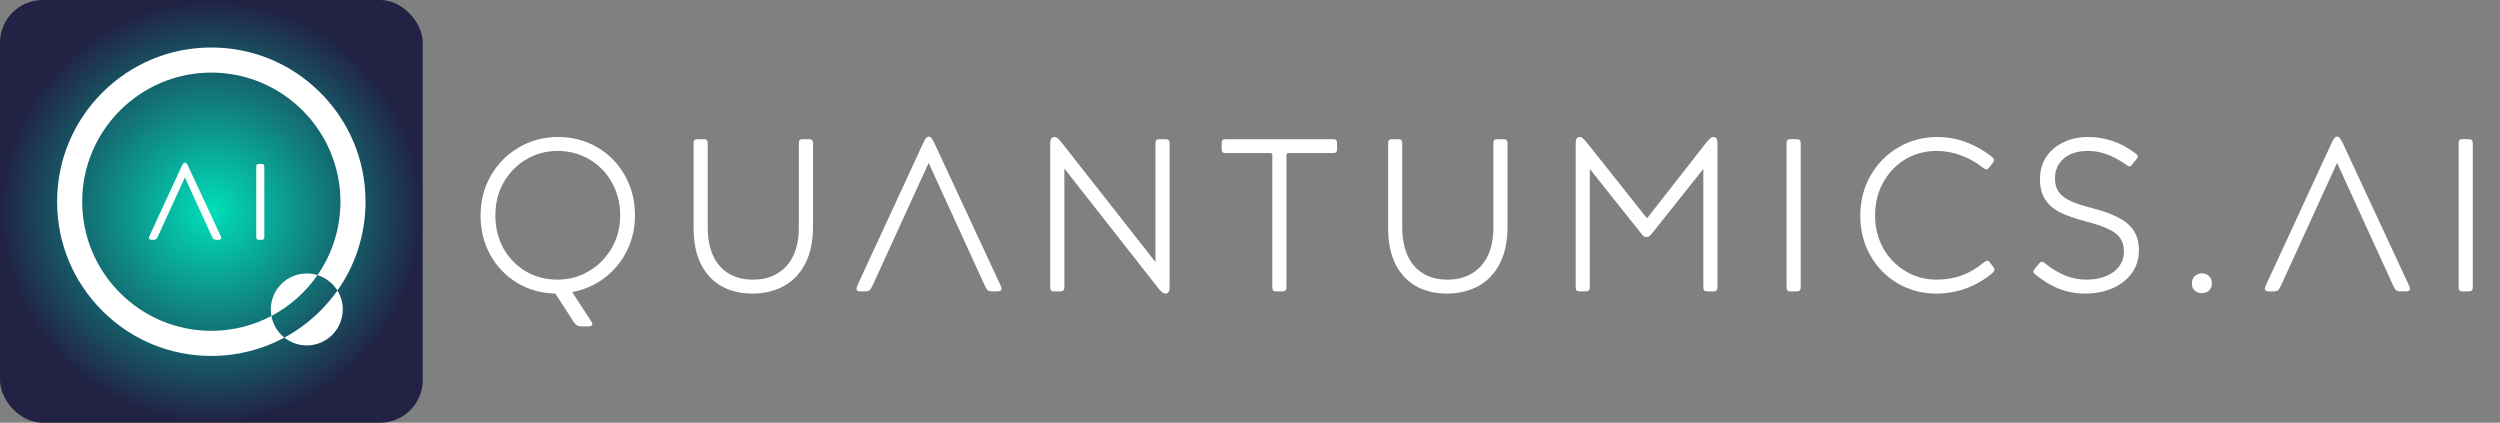 <svg width="343" height="58" viewBox="0 0 343 58" fill="none" xmlns="http://www.w3.org/2000/svg">
<rect x="0" y="0" width="343" height="58" fill="#808080" stroke="none"/>
<path d="M65.935 29.567C65.935 27.578 66.403 25.758 67.337 24.107C68.292 22.456 69.575 21.163 71.186 20.229C72.817 19.274 74.597 18.796 76.527 18.796C78.516 18.796 80.316 19.264 81.927 20.199C83.538 21.134 84.801 22.416 85.716 24.047C86.651 25.678 87.118 27.508 87.118 29.537C87.118 31.287 86.75 32.908 86.014 34.4C85.278 35.892 84.254 37.135 82.941 38.13C81.629 39.124 80.147 39.771 78.496 40.069L81.062 44.007C81.121 44.107 81.171 44.196 81.211 44.276C81.251 44.355 81.27 44.425 81.27 44.485C81.27 44.684 81.052 44.783 80.614 44.783H79.809C79.53 44.783 79.311 44.733 79.152 44.634C79.013 44.554 78.844 44.365 78.645 44.067L76.198 40.278C74.249 40.238 72.489 39.741 70.918 38.786C69.366 37.831 68.143 36.548 67.248 34.937C66.373 33.326 65.935 31.536 65.935 29.567ZM67.964 29.567C67.964 31.218 68.332 32.719 69.068 34.072C69.824 35.405 70.848 36.459 72.141 37.235C73.454 37.99 74.906 38.368 76.497 38.368C78.048 38.368 79.48 37.98 80.793 37.205C82.106 36.429 83.15 35.375 83.926 34.042C84.702 32.69 85.09 31.198 85.09 29.567C85.09 27.876 84.702 26.355 83.926 25.002C83.17 23.65 82.136 22.595 80.823 21.84C79.51 21.084 78.068 20.706 76.497 20.706C74.945 20.706 73.513 21.094 72.201 21.869C70.908 22.625 69.873 23.679 69.098 25.032C68.342 26.365 67.964 27.876 67.964 29.567ZM111.541 31.148C111.541 33.137 111.183 34.818 110.467 36.19C109.751 37.563 108.766 38.587 107.513 39.263C106.26 39.94 104.828 40.278 103.217 40.278C101.645 40.278 100.253 39.95 99.04 39.293C97.846 38.637 96.901 37.642 96.205 36.31C95.509 34.957 95.161 33.276 95.161 31.268V19.691C95.161 19.453 95.201 19.294 95.28 19.214C95.38 19.134 95.539 19.095 95.758 19.095H96.504C96.722 19.095 96.872 19.134 96.951 19.214C97.051 19.294 97.1 19.453 97.1 19.691V31.178C97.1 32.67 97.339 33.953 97.816 35.027C98.294 36.101 99 36.926 99.935 37.503C100.869 38.08 101.993 38.368 103.306 38.368C104.619 38.368 105.743 38.08 106.677 37.503C107.632 36.926 108.358 36.111 108.855 35.057C109.353 33.983 109.601 32.71 109.601 31.238V19.691C109.601 19.453 109.641 19.294 109.721 19.214C109.82 19.134 109.979 19.095 110.198 19.095H110.944C111.163 19.095 111.312 19.134 111.391 19.214C111.491 19.294 111.541 19.453 111.541 19.691V31.148ZM119.745 39.114C119.586 39.472 119.437 39.711 119.297 39.83C119.158 39.93 118.939 39.98 118.641 39.98H118.104C117.905 39.98 117.756 39.95 117.656 39.89C117.557 39.83 117.507 39.731 117.507 39.592C117.507 39.512 117.557 39.353 117.656 39.114L126.398 20.199C126.557 19.841 126.697 19.542 126.816 19.304C126.955 19.065 127.065 18.916 127.144 18.856C127.224 18.776 127.323 18.737 127.442 18.737C127.542 18.737 127.631 18.776 127.711 18.856C127.79 18.916 127.89 19.065 128.009 19.304C128.149 19.542 128.298 19.841 128.457 20.199L137.258 39.114C137.358 39.353 137.407 39.512 137.407 39.592C137.407 39.731 137.358 39.83 137.258 39.89C137.159 39.95 137.01 39.98 136.811 39.98H136.184C135.886 39.98 135.667 39.93 135.528 39.83C135.389 39.711 135.239 39.472 135.08 39.114L127.413 22.347L119.745 39.114ZM158.531 19.691C158.531 19.453 158.57 19.294 158.65 19.214C158.749 19.134 158.909 19.095 159.127 19.095H159.873C160.092 19.095 160.241 19.134 160.321 19.214C160.42 19.294 160.47 19.453 160.47 19.691V39.383C160.47 39.701 160.42 39.93 160.321 40.069C160.221 40.208 160.082 40.278 159.903 40.278C159.744 40.278 159.585 40.218 159.426 40.099C159.286 39.98 159.078 39.741 158.799 39.383L146.03 23.122V39.383C146.03 39.621 145.98 39.781 145.88 39.86C145.801 39.94 145.652 39.98 145.433 39.98H144.687C144.468 39.98 144.309 39.94 144.21 39.86C144.13 39.781 144.09 39.621 144.09 39.383V19.691C144.09 19.373 144.14 19.144 144.24 19.005C144.339 18.866 144.478 18.796 144.657 18.796C144.816 18.796 144.966 18.856 145.105 18.975C145.264 19.095 145.483 19.333 145.761 19.691L158.531 35.952V19.691ZM183.452 20.407C183.452 20.646 183.403 20.805 183.303 20.885C183.224 20.964 183.074 21.004 182.856 21.004H176.799C176.6 21.004 176.501 21.104 176.501 21.302V39.383C176.501 39.621 176.451 39.781 176.351 39.86C176.272 39.94 176.123 39.98 175.904 39.98H175.158C174.939 39.98 174.78 39.94 174.681 39.86C174.601 39.781 174.561 39.621 174.561 39.383V21.302C174.561 21.104 174.462 21.004 174.263 21.004H168.206C167.988 21.004 167.829 20.964 167.729 20.885C167.649 20.805 167.61 20.646 167.61 20.407V19.691C167.61 19.453 167.649 19.294 167.729 19.214C167.829 19.134 167.988 19.095 168.206 19.095H182.856C183.074 19.095 183.224 19.134 183.303 19.214C183.403 19.294 183.452 19.453 183.452 19.691V20.407ZM206.83 31.148C206.83 33.137 206.472 34.818 205.756 36.19C205.04 37.563 204.055 38.587 202.802 39.263C201.549 39.94 200.117 40.278 198.506 40.278C196.934 40.278 195.542 39.95 194.329 39.293C193.135 38.637 192.191 37.642 191.494 36.31C190.798 34.957 190.45 33.276 190.45 31.268V19.691C190.45 19.453 190.49 19.294 190.569 19.214C190.669 19.134 190.828 19.095 191.047 19.095H191.793C192.011 19.095 192.161 19.134 192.24 19.214C192.34 19.294 192.389 19.453 192.389 19.691V31.178C192.389 32.67 192.628 33.953 193.105 35.027C193.583 36.101 194.289 36.926 195.224 37.503C196.159 38.08 197.282 38.368 198.595 38.368C199.908 38.368 201.032 38.08 201.967 37.503C202.921 36.926 203.647 36.111 204.145 35.057C204.642 33.983 204.89 32.71 204.89 31.238V19.691C204.89 19.453 204.93 19.294 205.01 19.214C205.109 19.134 205.268 19.095 205.487 19.095H206.233C206.452 19.095 206.601 19.134 206.681 19.214C206.78 19.294 206.83 19.453 206.83 19.691V31.148ZM218.123 39.383C218.123 39.621 218.073 39.781 217.974 39.86C217.894 39.94 217.745 39.98 217.526 39.98H216.78C216.562 39.98 216.402 39.94 216.303 39.86C216.223 39.781 216.184 39.621 216.184 39.383V19.691C216.184 19.393 216.223 19.174 216.303 19.035C216.383 18.876 216.522 18.796 216.721 18.796C216.88 18.796 217.029 18.856 217.168 18.975C217.307 19.095 217.516 19.323 217.795 19.662L225.97 29.955L234.025 19.662C234.304 19.323 234.512 19.095 234.652 18.975C234.791 18.856 234.94 18.796 235.099 18.796C235.298 18.796 235.437 18.876 235.517 19.035C235.596 19.174 235.636 19.393 235.636 19.691V39.383C235.636 39.621 235.587 39.781 235.487 39.86C235.408 39.94 235.258 39.98 235.04 39.98H234.294C234.075 39.98 233.916 39.94 233.816 39.86C233.737 39.781 233.697 39.621 233.697 39.383V23.182L226.924 31.685C226.666 32.023 226.467 32.252 226.328 32.371C226.208 32.471 226.069 32.521 225.91 32.521C225.751 32.521 225.602 32.471 225.462 32.371C225.343 32.252 225.154 32.023 224.896 31.685L218.123 23.182V39.383ZM247.059 39.383C247.059 39.621 247.009 39.781 246.909 39.86C246.83 39.94 246.681 39.98 246.462 39.98H245.716C245.497 39.98 245.338 39.94 245.239 39.86C245.159 39.781 245.119 39.621 245.119 39.383V19.691C245.119 19.453 245.159 19.294 245.239 19.214C245.338 19.134 245.497 19.095 245.716 19.095H246.462C246.681 19.095 246.83 19.134 246.909 19.214C247.009 19.294 247.059 19.453 247.059 19.691V39.383ZM265.704 38.368C266.957 38.368 268.12 38.169 269.194 37.772C270.288 37.354 271.283 36.767 272.178 36.011C272.377 35.852 272.536 35.773 272.655 35.773C272.794 35.773 272.924 35.862 273.043 36.041L273.491 36.638C273.59 36.797 273.64 36.916 273.64 36.996C273.64 37.135 273.54 37.294 273.341 37.473C272.287 38.368 271.094 39.065 269.761 39.562C268.448 40.039 267.066 40.278 265.614 40.278C263.744 40.278 262.014 39.82 260.423 38.905C258.832 37.99 257.568 36.718 256.634 35.087C255.699 33.456 255.231 31.626 255.231 29.597C255.231 27.568 255.699 25.738 256.634 24.107C257.568 22.456 258.841 21.163 260.453 20.229C262.064 19.274 263.844 18.796 265.793 18.796C267.205 18.796 268.558 19.045 269.851 19.542C271.144 20.04 272.297 20.706 273.312 21.541C273.491 21.68 273.58 21.82 273.58 21.959C273.58 22.058 273.52 22.198 273.401 22.377L272.954 22.944C272.794 23.142 272.655 23.242 272.536 23.242C272.476 23.242 272.407 23.222 272.327 23.182C272.247 23.122 272.158 23.063 272.059 23.003C271.163 22.287 270.169 21.73 269.075 21.332C268.001 20.915 266.877 20.706 265.704 20.706C264.152 20.706 262.73 21.084 261.437 21.84C260.164 22.595 259.15 23.65 258.394 25.002C257.638 26.335 257.26 27.856 257.26 29.567C257.26 31.198 257.628 32.69 258.364 34.042C259.12 35.375 260.144 36.429 261.437 37.205C262.73 37.98 264.152 38.368 265.704 38.368ZM286.478 18.796C288.864 18.796 291.042 19.552 293.012 21.064C293.211 21.203 293.31 21.342 293.31 21.482C293.31 21.581 293.24 21.71 293.101 21.869L292.564 22.526C292.425 22.725 292.296 22.824 292.176 22.824C292.037 22.824 291.888 22.755 291.729 22.615C290.893 22.019 290.038 21.551 289.163 21.213C288.308 20.875 287.393 20.706 286.418 20.706C285.543 20.706 284.767 20.855 284.091 21.153C283.415 21.452 282.887 21.889 282.51 22.466C282.132 23.023 281.943 23.689 281.943 24.465C281.943 25.241 282.122 25.877 282.48 26.375C282.858 26.872 283.405 27.28 284.121 27.598C284.837 27.916 285.811 28.234 287.045 28.552C288.576 28.95 289.799 29.398 290.714 29.895C291.629 30.372 292.315 30.969 292.773 31.685C293.23 32.401 293.459 33.286 293.459 34.341C293.459 35.514 293.141 36.548 292.504 37.444C291.868 38.339 290.993 39.035 289.879 39.532C288.765 40.029 287.502 40.278 286.09 40.278C284.797 40.278 283.574 40.049 282.42 39.592C281.286 39.114 280.242 38.478 279.287 37.682C279.088 37.543 278.989 37.404 278.989 37.264C278.989 37.145 279.059 37.006 279.198 36.847L279.765 36.161C279.904 35.981 280.033 35.892 280.153 35.892C280.232 35.892 280.361 35.962 280.54 36.101C282.41 37.613 284.29 38.368 286.179 38.368C287.233 38.368 288.148 38.209 288.924 37.891C289.72 37.573 290.326 37.125 290.744 36.548C291.182 35.952 291.4 35.256 291.4 34.46C291.4 33.724 291.231 33.127 290.893 32.67C290.575 32.193 290.048 31.785 289.312 31.447C288.596 31.088 287.582 30.741 286.269 30.402C284.817 30.024 283.633 29.617 282.718 29.179C281.823 28.741 281.127 28.155 280.63 27.419C280.133 26.683 279.884 25.738 279.884 24.584C279.884 23.411 280.172 22.387 280.749 21.511C281.346 20.636 282.142 19.97 283.136 19.512C284.131 19.035 285.244 18.796 286.478 18.796ZM300.723 38.876C300.723 38.478 300.852 38.15 301.111 37.891C301.389 37.632 301.717 37.503 302.095 37.503C302.493 37.503 302.821 37.632 303.08 37.891C303.338 38.13 303.468 38.458 303.468 38.876C303.468 39.273 303.338 39.602 303.08 39.86C302.821 40.099 302.493 40.218 302.095 40.218C301.717 40.218 301.389 40.099 301.111 39.86C300.852 39.602 300.723 39.273 300.723 38.876ZM312.978 39.114C312.819 39.472 312.67 39.711 312.53 39.83C312.391 39.93 312.172 39.98 311.874 39.98H311.337C311.138 39.98 310.989 39.95 310.89 39.89C310.79 39.83 310.74 39.731 310.74 39.592C310.74 39.512 310.79 39.353 310.89 39.114L319.631 20.199C319.79 19.841 319.93 19.542 320.049 19.304C320.188 19.065 320.298 18.916 320.377 18.856C320.457 18.776 320.556 18.737 320.676 18.737C320.775 18.737 320.865 18.776 320.944 18.856C321.024 18.916 321.123 19.065 321.242 19.304C321.382 19.542 321.531 19.841 321.69 20.199L330.491 39.114C330.591 39.353 330.641 39.512 330.641 39.592C330.641 39.731 330.591 39.83 330.491 39.89C330.392 39.95 330.243 39.98 330.044 39.98H329.417C329.119 39.98 328.9 39.93 328.761 39.83C328.622 39.711 328.473 39.472 328.313 39.114L320.646 22.347L312.978 39.114ZM339.263 39.383C339.263 39.621 339.213 39.781 339.114 39.86C339.034 39.94 338.885 39.98 338.666 39.98H337.92C337.701 39.98 337.542 39.94 337.443 39.86C337.363 39.781 337.323 39.621 337.323 39.383V19.691C337.323 19.453 337.363 19.294 337.443 19.214C337.542 19.134 337.701 19.095 337.92 19.095H338.666C338.885 19.095 339.034 19.134 339.114 19.214C339.213 19.294 339.263 19.453 339.263 19.691V39.383Z" fill="white"/>
<rect width="58" height="58" rx="5.859" fill="url(#paint0_radial_16_44)"/>
<path d="M43.952 12.714C39.956 8.719 34.643 6.518 28.992 6.518C23.34 6.518 18.027 8.719 14.032 12.714C10.036 16.711 7.835 22.024 7.835 27.675C7.835 33.327 10.036 38.639 14.032 42.635C18.027 46.631 23.34 48.832 28.992 48.832C32.549 48.832 35.971 47.961 39.016 46.318C38.103 45.591 37.455 44.546 37.235 43.353C34.771 44.653 31.966 45.39 28.992 45.39C19.224 45.39 11.277 37.444 11.277 27.675C11.277 17.907 19.224 9.96 28.992 9.96C38.76 9.96 46.707 17.907 46.707 27.675C46.707 31.411 45.544 34.882 43.562 37.742C44.707 38.1 45.673 38.863 46.291 39.864C48.798 36.322 50.149 32.103 50.149 27.675C50.149 22.024 47.949 16.711 43.952 12.714Z" fill="white"/>
<path d="M37.236 43.352C37.182 43.062 37.154 42.761 37.154 42.455C37.154 39.729 39.364 37.519 42.09 37.519C42.603 37.519 43.098 37.597 43.563 37.742C41.94 40.082 39.769 42.016 37.236 43.352Z" fill="white"/>
<path d="M47.03 42.455C47.03 45.181 44.819 47.391 42.093 47.391C40.931 47.391 39.862 46.989 39.02 46.317C40.813 45.351 42.475 44.116 43.956 42.634C44.821 41.77 45.602 40.842 46.295 39.863C46.761 40.617 47.03 41.504 47.03 42.455Z" fill="white"/>
<path d="M21.603 32.397C21.525 32.572 21.452 32.69 21.384 32.748C21.315 32.797 21.208 32.821 21.061 32.821H20.798C20.7 32.821 20.627 32.807 20.578 32.777C20.529 32.748 20.505 32.699 20.505 32.631C20.505 32.592 20.529 32.514 20.578 32.397L24.869 23.111C24.948 22.935 25.016 22.788 25.075 22.671C25.143 22.554 25.197 22.481 25.236 22.452C25.275 22.413 25.324 22.393 25.382 22.393C25.431 22.393 25.475 22.413 25.514 22.452C25.553 22.481 25.602 22.554 25.66 22.671C25.729 22.788 25.802 22.935 25.88 23.111L30.201 32.397C30.25 32.514 30.274 32.592 30.274 32.631C30.274 32.699 30.25 32.748 30.201 32.777C30.152 32.807 30.079 32.821 29.981 32.821H29.674C29.527 32.821 29.42 32.797 29.351 32.748C29.283 32.69 29.21 32.572 29.132 32.397L25.367 24.165L21.603 32.397ZM36.191 32.528C36.191 32.645 36.167 32.724 36.118 32.763C36.079 32.802 36.006 32.821 35.898 32.821H35.532C35.425 32.821 35.346 32.802 35.298 32.763C35.259 32.724 35.239 32.645 35.239 32.528V22.862C35.239 22.744 35.259 22.666 35.298 22.627C35.346 22.588 35.425 22.569 35.532 22.569H35.898C36.006 22.569 36.079 22.588 36.118 22.627C36.167 22.666 36.191 22.744 36.191 22.862V32.528Z" fill="white"/>
<path d="M21.603 32.397L21.537 32.366L21.536 32.367L21.603 32.397ZM21.384 32.748L21.426 32.808L21.431 32.804L21.384 32.748ZM20.578 32.397L20.512 32.366L20.511 32.368L20.578 32.397ZM24.869 23.111L24.936 23.141L24.936 23.14L24.869 23.111ZM25.075 22.671L25.011 22.634L25.009 22.639L25.075 22.671ZM25.236 22.452L25.28 22.511L25.288 22.503L25.236 22.452ZM25.514 22.452L25.462 22.504L25.47 22.51L25.514 22.452ZM25.66 22.671L25.595 22.704L25.597 22.708L25.66 22.671ZM25.88 23.111L25.813 23.14L25.814 23.142L25.88 23.111ZM30.201 32.397L30.268 32.368L30.267 32.366L30.201 32.397ZM30.201 32.777L30.238 32.84H30.238L30.201 32.777ZM29.351 32.748L29.303 32.804L29.309 32.808L29.351 32.748ZM29.132 32.397L29.199 32.367L29.198 32.366L29.132 32.397ZM25.367 24.165L25.434 24.135L25.367 23.989L25.301 24.135L25.367 24.165ZM21.536 32.367C21.459 32.541 21.391 32.645 21.336 32.693L21.431 32.804C21.513 32.734 21.592 32.603 21.67 32.426L21.536 32.367ZM21.341 32.688C21.291 32.724 21.203 32.748 21.061 32.748V32.895C21.213 32.895 21.339 32.87 21.426 32.808L21.341 32.688ZM21.061 32.748H20.798V32.895H21.061V32.748ZM20.798 32.748C20.705 32.748 20.648 32.734 20.616 32.715L20.54 32.84C20.606 32.88 20.695 32.895 20.798 32.895V32.748ZM20.616 32.715C20.594 32.701 20.578 32.68 20.578 32.631H20.432C20.432 32.719 20.465 32.795 20.54 32.84L20.616 32.715ZM20.578 32.631C20.578 32.623 20.581 32.603 20.593 32.565C20.604 32.529 20.622 32.482 20.646 32.425L20.511 32.368C20.486 32.428 20.466 32.479 20.453 32.521C20.441 32.561 20.432 32.6 20.432 32.631H20.578ZM20.645 32.427L24.936 23.141L24.803 23.08L20.512 32.366L20.645 32.427ZM24.936 23.14C25.014 22.965 25.082 22.82 25.14 22.704L25.009 22.639C24.95 22.757 24.881 22.905 24.803 23.081L24.936 23.14ZM25.138 22.708C25.171 22.651 25.2 22.606 25.225 22.572C25.251 22.537 25.269 22.518 25.28 22.51L25.192 22.393C25.163 22.414 25.135 22.447 25.107 22.485C25.078 22.525 25.046 22.575 25.011 22.634L25.138 22.708ZM25.288 22.503C25.312 22.479 25.342 22.466 25.382 22.466V22.32C25.305 22.32 25.238 22.346 25.184 22.4L25.288 22.503ZM25.382 22.466C25.409 22.466 25.435 22.476 25.462 22.503L25.566 22.4C25.515 22.349 25.453 22.32 25.382 22.32V22.466ZM25.47 22.51C25.48 22.517 25.496 22.535 25.519 22.569C25.541 22.602 25.566 22.647 25.595 22.704L25.726 22.639C25.696 22.578 25.668 22.528 25.641 22.488C25.615 22.449 25.587 22.415 25.558 22.393L25.47 22.51ZM25.597 22.708C25.664 22.822 25.736 22.966 25.813 23.14L25.947 23.081C25.868 22.904 25.794 22.755 25.724 22.634L25.597 22.708ZM25.814 23.142L30.134 32.427L30.267 32.366L25.947 23.08L25.814 23.142ZM30.133 32.425C30.157 32.482 30.175 32.529 30.186 32.565C30.198 32.603 30.201 32.623 30.201 32.631H30.347C30.347 32.6 30.338 32.561 30.326 32.521C30.312 32.479 30.293 32.428 30.268 32.368L30.133 32.425ZM30.201 32.631C30.201 32.68 30.185 32.701 30.163 32.715L30.238 32.84C30.314 32.795 30.347 32.719 30.347 32.631H30.201ZM30.163 32.715C30.131 32.734 30.074 32.748 29.981 32.748V32.895C30.084 32.895 30.173 32.88 30.238 32.84L30.163 32.715ZM29.981 32.748H29.674V32.895H29.981V32.748ZM29.674 32.748C29.532 32.748 29.444 32.724 29.394 32.688L29.309 32.808C29.396 32.87 29.522 32.895 29.674 32.895V32.748ZM29.399 32.693C29.344 32.645 29.276 32.541 29.199 32.367L29.065 32.426C29.143 32.603 29.222 32.734 29.304 32.804L29.399 32.693ZM29.198 32.366L25.434 24.135L25.301 24.196L29.065 32.427L29.198 32.366ZM25.301 24.135L21.537 32.366L21.67 32.427L25.434 24.196L25.301 24.135ZM36.118 32.763L36.072 32.705L36.066 32.711L36.118 32.763ZM35.298 32.763L35.246 32.815L35.252 32.82L35.298 32.763ZM35.298 22.627L35.252 22.57L35.246 22.576L35.298 22.627ZM36.118 22.627L36.066 22.679L36.072 22.684L36.118 22.627ZM36.118 32.528C36.118 32.641 36.093 32.689 36.072 32.706L36.164 32.82C36.24 32.759 36.264 32.65 36.264 32.528H36.118ZM36.066 32.711C36.049 32.728 36.002 32.748 35.898 32.748V32.895C36.009 32.895 36.109 32.876 36.17 32.815L36.066 32.711ZM35.898 32.748H35.532V32.895H35.898V32.748ZM35.532 32.748C35.431 32.748 35.373 32.729 35.343 32.706L35.252 32.82C35.32 32.874 35.419 32.895 35.532 32.895V32.748ZM35.349 32.711C35.343 32.704 35.333 32.689 35.325 32.657C35.317 32.626 35.312 32.583 35.312 32.528H35.166C35.166 32.59 35.171 32.646 35.183 32.693C35.194 32.739 35.214 32.782 35.246 32.815L35.349 32.711ZM35.312 32.528V22.862H35.166V32.528H35.312ZM35.312 22.862C35.312 22.807 35.317 22.764 35.325 22.733C35.333 22.701 35.343 22.686 35.349 22.679L35.246 22.576C35.214 22.608 35.194 22.651 35.183 22.698C35.171 22.744 35.166 22.8 35.166 22.862H35.312ZM35.343 22.684C35.373 22.661 35.431 22.642 35.532 22.642V22.495C35.419 22.495 35.32 22.515 35.252 22.57L35.343 22.684ZM35.532 22.642H35.898V22.495H35.532V22.642ZM35.898 22.642C36.002 22.642 36.049 22.662 36.066 22.679L36.17 22.576C36.109 22.515 36.009 22.495 35.898 22.495V22.642ZM36.072 22.684C36.093 22.701 36.118 22.749 36.118 22.862H36.264C36.264 22.74 36.24 22.631 36.164 22.57L36.072 22.684ZM36.118 22.862V32.528H36.264V22.862H36.118Z" fill="white"/>
<defs>
<radialGradient id="paint0_radial_16_44" cx="0" cy="0" r="1" gradientUnits="userSpaceOnUse" gradientTransform="translate(29 29) rotate(90) scale(29)">
<stop stop-color="#00DFBA"/>
<stop offset="1" stop-color="#212244"/>
</radialGradient>
</defs>
</svg>
